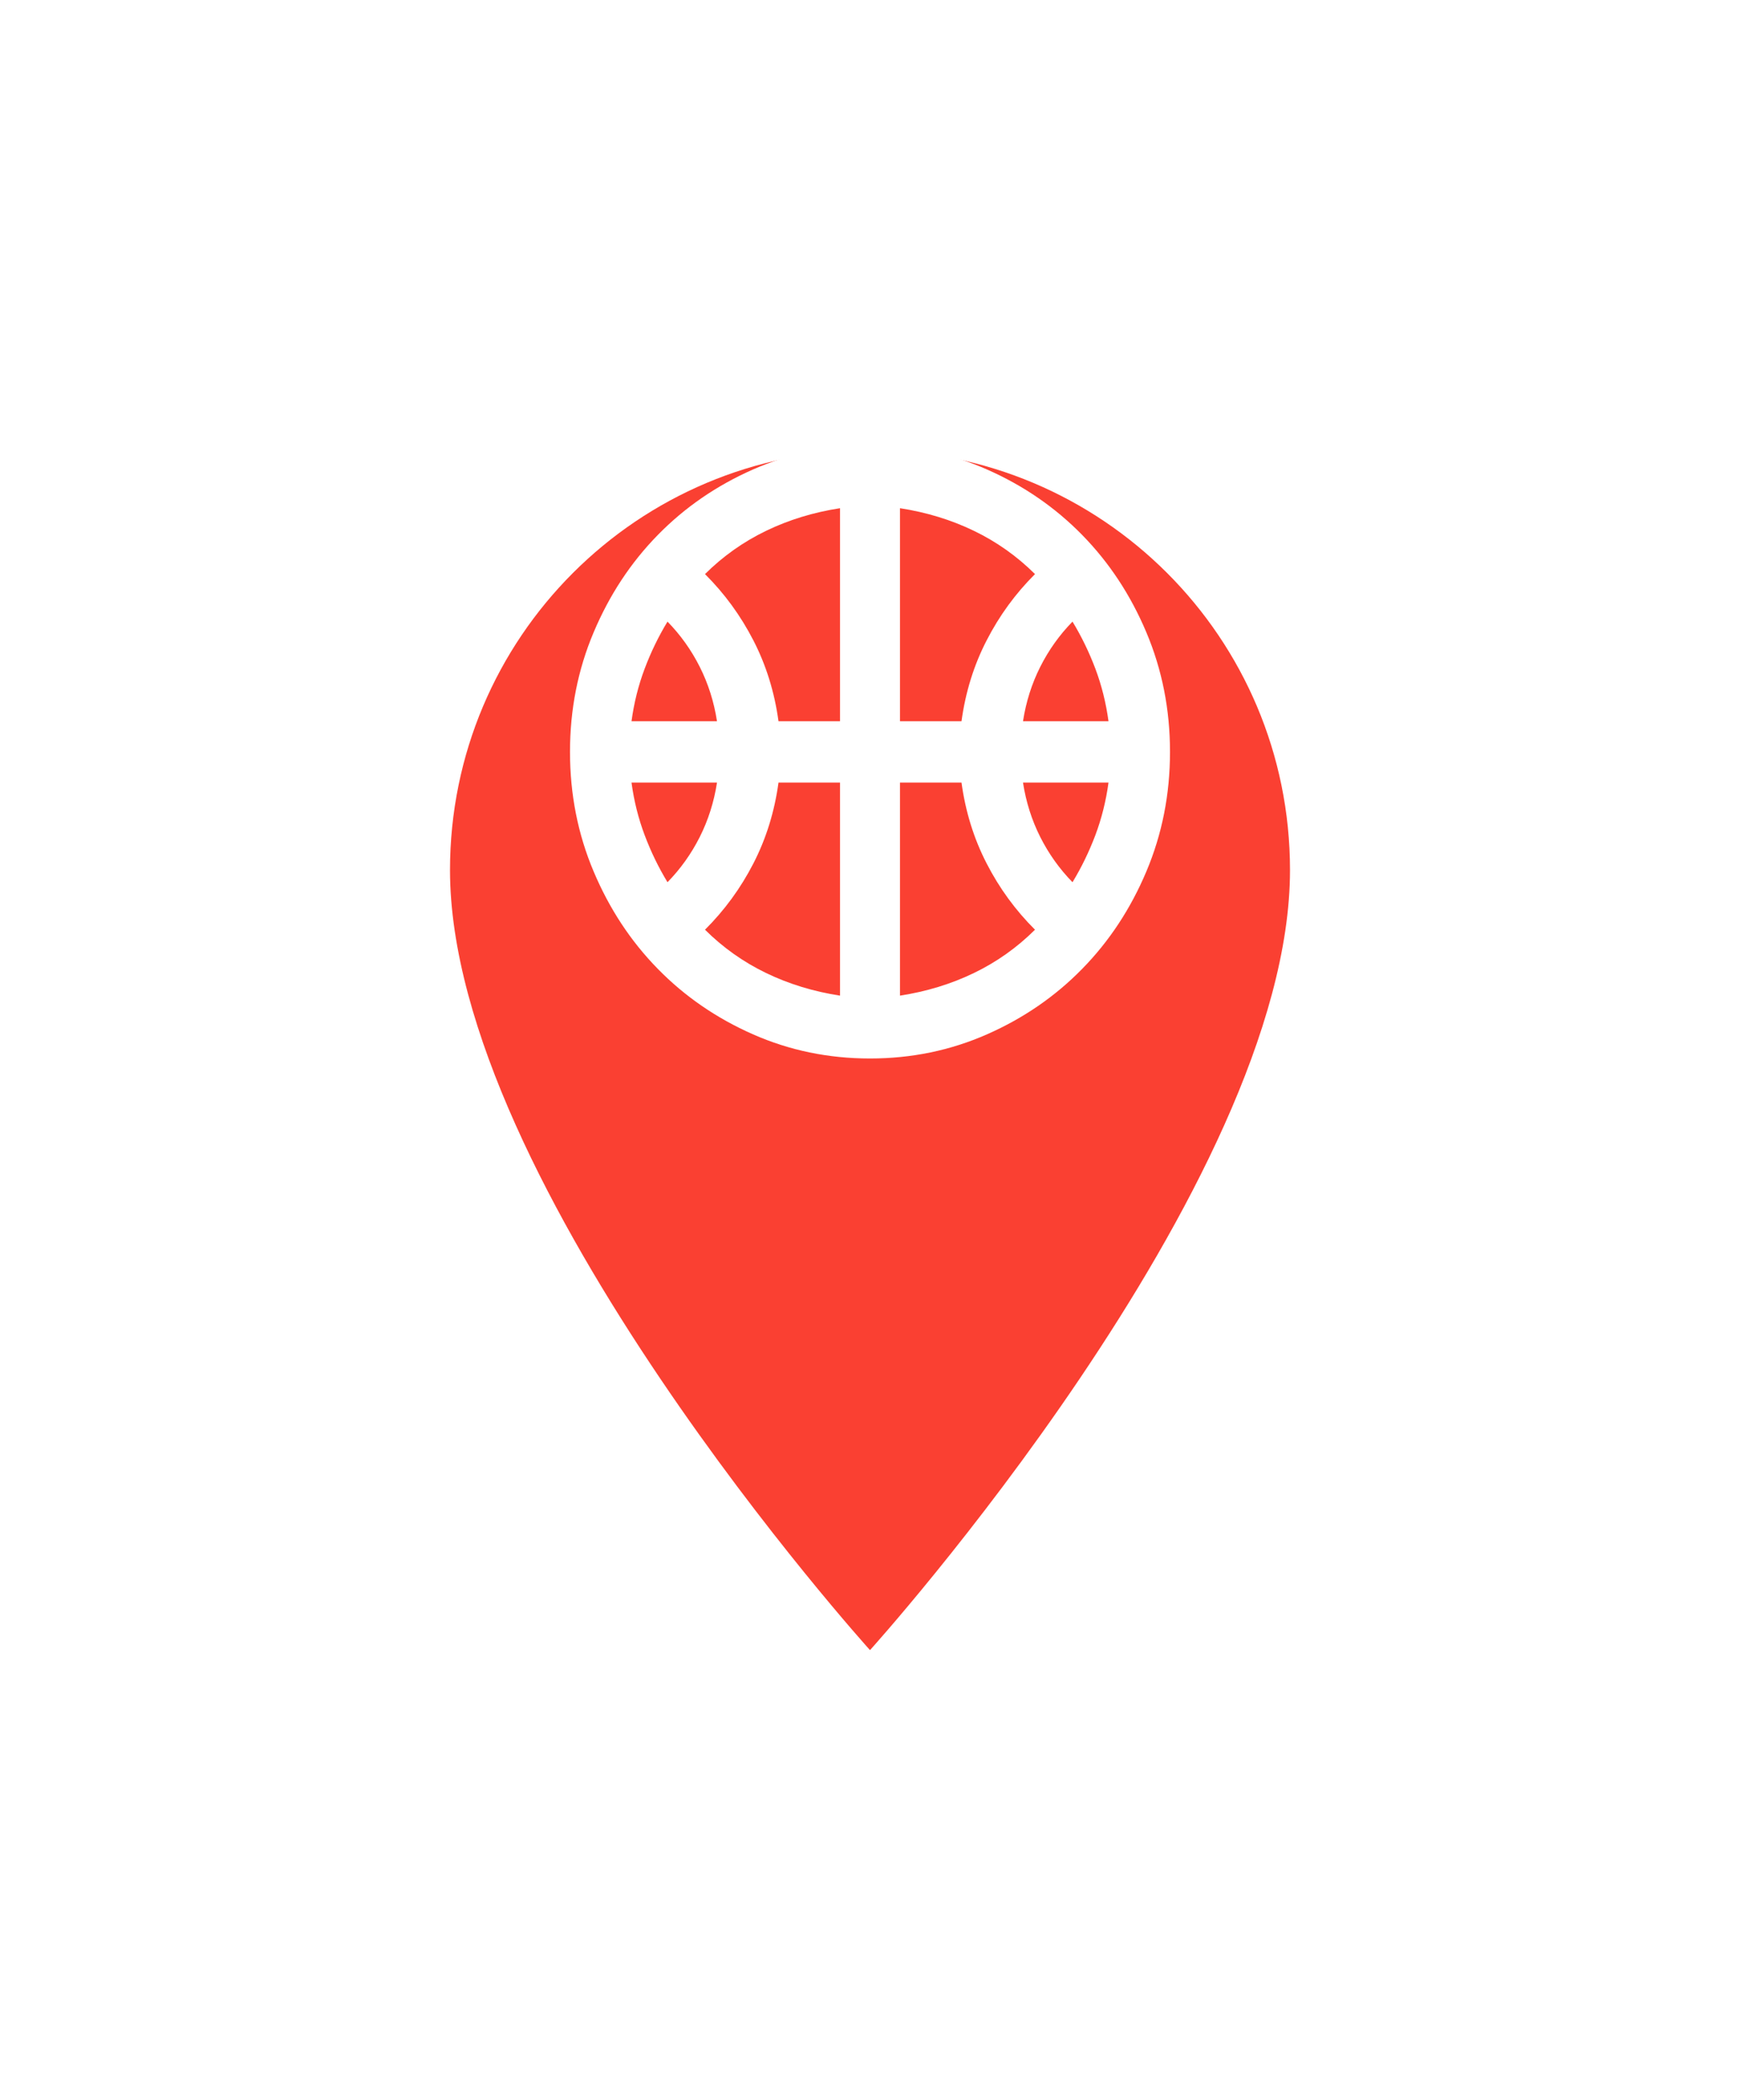 <svg width="58" height="70" viewBox="0 0 58 70" fill="none" xmlns="http://www.w3.org/2000/svg">
<g filter="url(#filter0_d_1140_3357)">
<path d="M29 11C21.26 11 15 17.26 15 25C15 35.5 29 51 29 51C29 51 43 35.5 43 25C43 17.26 36.74 11 29 11Z" fill="#FA4032"/>
</g>
<path d="M21.05 24.04H23.9C23.8 23.393 23.608 22.788 23.325 22.226C23.042 21.664 22.683 21.162 22.25 20.719C21.95 21.213 21.696 21.737 21.488 22.29C21.279 22.844 21.133 23.427 21.05 24.04ZM34.1 24.04H36.95C36.867 23.427 36.721 22.844 36.513 22.29C36.304 21.737 36.05 21.213 35.75 20.719C35.317 21.162 34.958 21.664 34.675 22.226C34.392 22.788 34.2 23.393 34.1 24.04ZM22.25 29.405C22.683 28.962 23.042 28.459 23.325 27.898C23.608 27.335 23.8 26.731 23.9 26.084H21.05C21.133 26.697 21.279 27.28 21.488 27.834C21.696 28.387 21.95 28.911 22.25 29.405ZM35.75 29.405C36.05 28.911 36.304 28.387 36.513 27.834C36.721 27.28 36.867 26.697 36.95 26.084H34.1C34.2 26.731 34.392 27.335 34.675 27.898C34.958 28.459 35.317 28.962 35.75 29.405ZM25.95 24.04H28V16.939C27.117 17.075 26.296 17.326 25.538 17.692C24.779 18.058 24.1 18.539 23.5 19.135C24.15 19.782 24.688 20.519 25.113 21.345C25.538 22.171 25.817 23.069 25.95 24.04ZM30 24.04H32.05C32.183 23.069 32.462 22.171 32.888 21.345C33.312 20.519 33.85 19.782 34.5 19.135C33.9 18.539 33.221 18.058 32.462 17.692C31.704 17.326 30.883 17.075 30 16.939V24.04ZM28 33.185V26.084H25.95C25.817 27.055 25.538 27.953 25.113 28.779C24.688 29.605 24.15 30.341 23.5 30.988C24.1 31.584 24.779 32.066 25.538 32.432C26.296 32.798 27.117 33.049 28 33.185ZM30 33.185C30.883 33.049 31.704 32.798 32.462 32.432C33.221 32.066 33.9 31.584 34.5 30.988C33.85 30.341 33.312 29.605 32.888 28.779C32.462 27.953 32.183 27.055 32.05 26.084H30V33.185ZM29 35.28C27.617 35.28 26.317 35.012 25.1 34.475C23.883 33.939 22.825 33.211 21.925 32.291C21.025 31.372 20.312 30.29 19.788 29.047C19.262 27.804 19 26.475 19 25.062C19 23.648 19.262 22.32 19.788 21.077C20.312 19.834 21.025 18.752 21.925 17.833C22.825 16.913 23.883 16.185 25.1 15.648C26.317 15.112 27.617 14.844 29 14.844C30.383 14.844 31.683 15.112 32.9 15.648C34.117 16.185 35.175 16.913 36.075 17.833C36.975 18.752 37.688 19.834 38.212 21.077C38.737 22.32 39 23.648 39 25.062C39 26.475 38.737 27.804 38.212 29.047C37.688 30.29 36.975 31.372 36.075 32.291C35.175 33.211 34.117 33.939 32.9 34.475C31.683 35.012 30.383 35.28 29 35.28Z" fill="white"/>
<defs>
<filter id="filter0_d_1140_3357" x="0" y="0" width="58" height="70" filterUnits="userSpaceOnUse" color-interpolation-filters="sRGB">
<feFlood flood-opacity="0" result="BackgroundImageFix"/>
<feColorMatrix in="SourceAlpha" type="matrix" values="0 0 0 0 0 0 0 0 0 0 0 0 0 0 0 0 0 0 127 0" result="hardAlpha"/>
<feOffset dy="4"/>
<feGaussianBlur stdDeviation="7.5"/>
<feComposite in2="hardAlpha" operator="out"/>
<feColorMatrix type="matrix" values="0 0 0 0 0 0 0 0 0 0 0 0 0 0 0 0 0 0 0.25 0"/>
<feBlend mode="normal" in2="BackgroundImageFix" result="effect1_dropShadow_1140_3357"/>
<feBlend mode="normal" in="SourceGraphic" in2="effect1_dropShadow_1140_3357" result="shape"/>
</filter>
</defs>
</svg>
